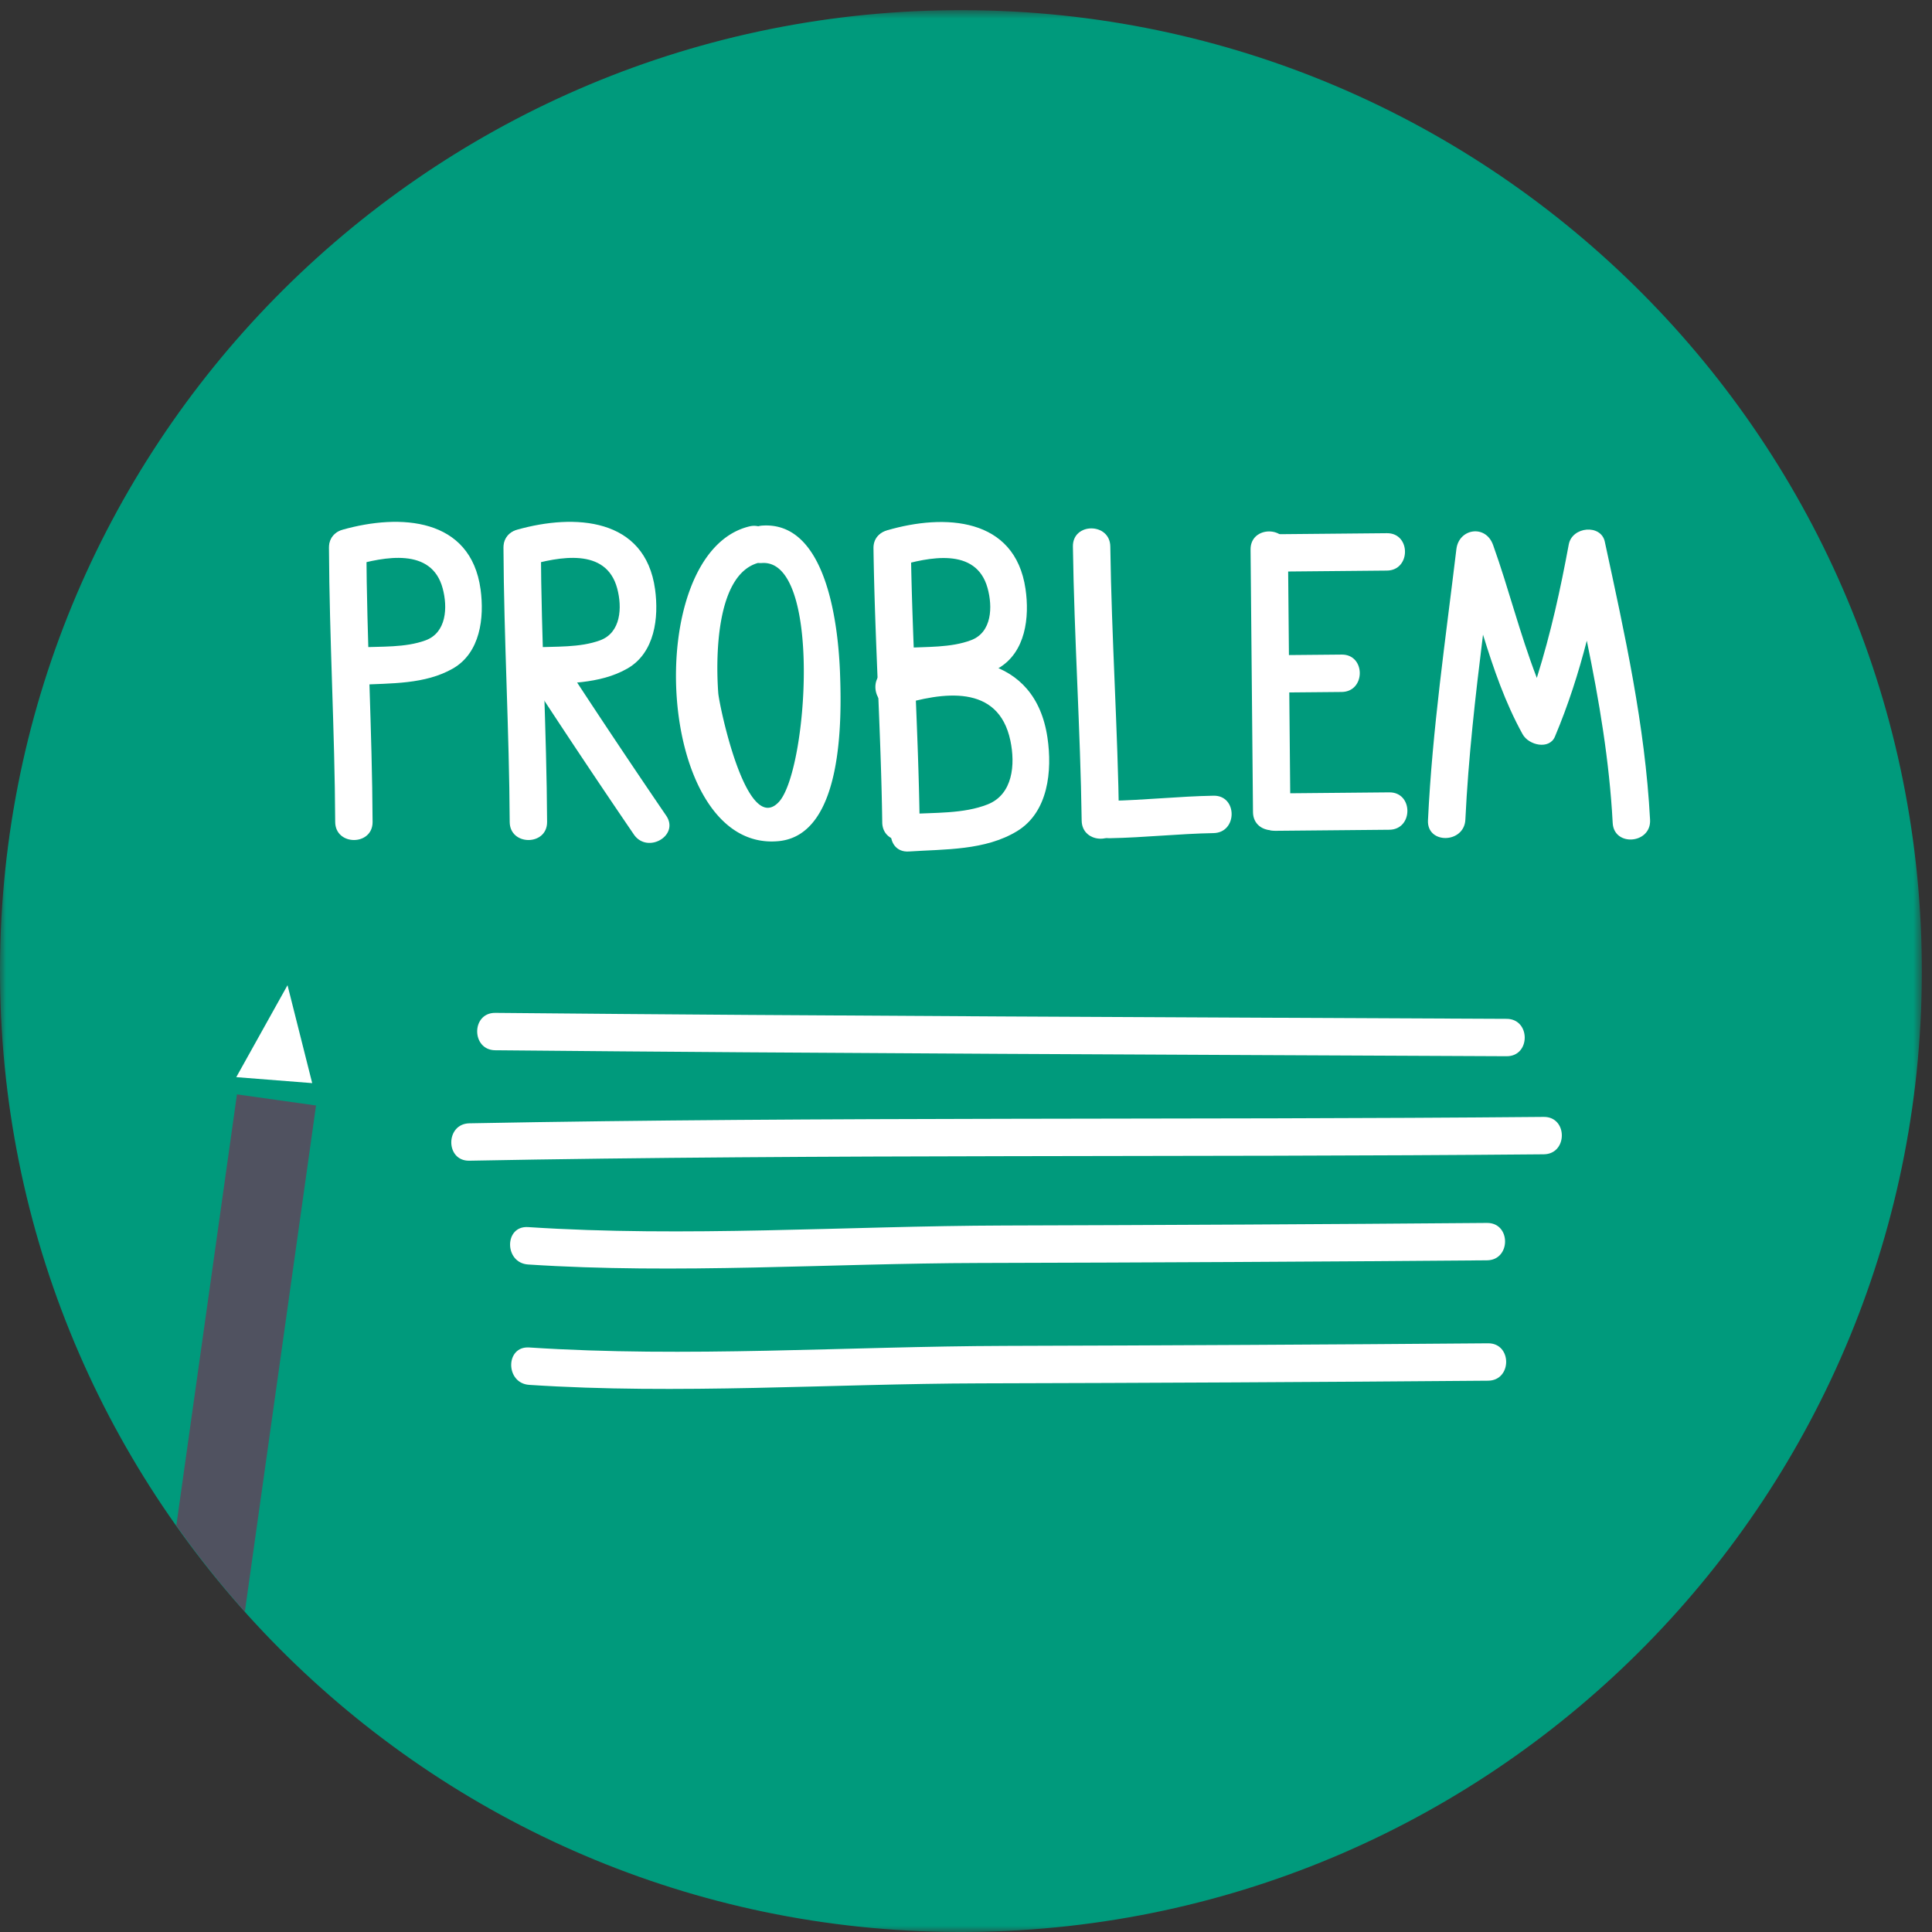 <svg width="155" height="155" viewBox="0 0 155 155" xmlns="http://www.w3.org/2000/svg" xmlns:xlink="http://www.w3.org/1999/xlink">
    <rect x="0" y="0" width="155" height="155" fill="#333333" stroke="none"/>
    <title>
        Page 1
    </title>
    <defs>
        <path id="a" d="M0 .813h154.187V155H0"/>
    </defs>
    <g fill="none" fill-rule="evenodd">
        <mask id="b" fill="#fff">
            <use xlink:href="#a"/>
        </mask>
        <path d="M154.183 77.194c.394 42.576-33.8 77.409-76.377 77.803C35.231 155.39.397 121.196.003 78.62-.39 36.045 33.804 1.21 76.38.817c42.576-.394 77.41 33.8 77.803 76.377" fill="#009A7C" mask="url(#b)"/>
        <g fill="#FFF">
            <path d="M26.392 43.942c.036 7.337.464 14.663.5 22 .01 1.934 3.01 1.935 3 0-.036-7.337-.464-14.663-.5-22-.01-1.934-3.01-1.935-3 0"/>
            <path d="M28.29 45.388c2.546-.719 6.334-1.498 7.225 1.814.413 1.536.306 3.551-1.37 4.17-1.638.603-3.58.476-5.297.57-1.924.104-1.934 3.105 0 3 2.5-.136 5.245-.023 7.487-1.308 2.204-1.263 2.53-4.082 2.22-6.355-.79-5.769-6.47-6.08-11.063-4.784-1.858.525-1.068 3.42.798 2.893m12.102-1.446c.035 7.337.463 14.663.5 22 .01 1.934 3.01 1.935 3 0-.037-7.337-.465-14.663-.5-22-.01-1.934-3.01-1.935-3 0"/>
            <path d="M42.29 45.388c2.546-.719 6.334-1.498 7.225 1.814.413 1.536.306 3.551-1.37 4.17-1.638.603-3.58.476-5.297.57-1.924.104-1.934 3.105 0 3 2.5-.136 5.245-.023 7.487-1.308 2.204-1.263 2.53-4.082 2.22-6.355-.79-5.769-6.47-6.08-11.063-4.784-1.858.525-1.068 3.42.798 2.893"/>
            <path d="M42.846 54.949a702.655 702.655 0 0 0 8.008 12c1.086 1.585 3.687.087 2.591-1.514a702.709 702.709 0 0 1-8.009-12c-1.055-1.611-3.653-.11-2.59 1.514m19.635 9.394c-2.604 2.786-4.79-7.832-4.856-8.733-.202-2.7-.224-9.475 3.187-10.446.095.01.193.015.3.007 4.855-.375 3.69 16.69 1.37 19.172m4.913-10.292c-.129-3.595-.976-12.29-6.283-11.88a1.788 1.788 0 0 0-.284.05 1.537 1.537 0 0 0-.7.01c-8.794 2.101-7.538 26.22 2.35 25.25 5.205-.51 5.043-9.905 4.917-13.43m2.683-10.06c.104 7.336.599 14.658.703 21.994.028 1.933 3.028 1.936 3 0-.104-7.336-.6-14.658-.703-21.994-.027-1.933-3.027-1.936-3 0"/>
            <path d="M71.976 45.438c2.527-.74 6.33-1.57 7.251 1.73.424 1.52.355 3.558-1.314 4.19-1.634.62-3.575.515-5.29.624-1.922.122-1.934 3.123 0 3 2.494-.158 5.248-.066 7.475-1.37 2.192-1.282 2.51-4.092 2.176-6.368-.843-5.761-6.507-6.04-11.096-4.7-1.852.543-1.063 3.438.798 2.894"/>
            <path d="M72.08 56.594c3.558-1.08 8.017-1.749 8.98 2.822.404 1.922.207 4.317-1.829 5.121-1.939.766-4.268.641-6.314.776-1.92.126-1.933 3.127 0 3 2.891-.19 6.124-.073 8.684-1.633 2.514-1.533 2.823-4.86 2.435-7.495-.988-6.705-7.35-7.125-12.755-5.484-1.845.561-1.058 3.457.798 2.893m13.998-12.751c.104 7.336.599 14.658.703 21.994.028 1.933 3.028 1.936 3 0-.104-7.336-.6-14.658-.703-21.994-.027-1.933-3.027-1.936-3 0"/>
            <path d="M89.03 67.248c2.78-.05 5.549-.361 8.33-.41 1.932-.035 1.936-3.035 0-3-2.781.049-5.55.36-8.33.41-1.932.035-1.936 3.035 0 3m11.3-23.161l.195 21.07c.018 1.933 3.018 1.934 3 0l-.195-21.07c-.018-1.934-3.018-1.935-3 0"/>
            <path d="M103.066 55.557l4.575-.042c1.934-.018 1.935-3.018 0-3l-4.575.042c-1.934.018-1.935 3.018 0 3m-.948-9.695l9.15-.085c1.934-.018 1.935-3.018 0-3l-9.15.085c-1.934.018-1.935 3.018 0 3m.192 20.792l9.15-.085c1.935-.018 1.936-3.018 0-3l-9.15.085c-1.933.018-1.934 3.018 0 3m26.44-23.196c-.309-1.426-2.622-1.225-2.892.222-.67 3.605-1.414 7.035-2.563 10.707-1.405-3.668-2.24-7.117-3.508-10.663-.6-1.68-2.746-1.32-2.944.329-.87 7.255-1.93 14.454-2.28 21.759-.093 1.934 2.907 1.87 3-.053.238-4.963.804-9.906 1.415-14.841.85 2.742 1.776 5.452 3.175 7.983.502.908 2.15 1.253 2.592.203 1.072-2.542 1.887-5.097 2.561-7.703.986 4.79 1.812 9.628 2.077 14.625.102 1.926 3.1 1.678 2.998-.256-.402-7.59-2.03-14.893-3.632-22.312"/>
        </g>
        <path d="M39.734 84.26c27.046.256 54.093.35 81.14.479 1.935.009 1.934-2.991 0-3-27.047-.13-54.094-.223-81.14-.478-1.935-.018-1.934 2.982 0 3m-2.078 8.86c28.719-.545 57.47-.252 86.196-.514 1.933-.018 1.935-3.018 0-3-28.725.262-57.477-.03-86.196.514-1.932.037-1.936 3.037 0 3m4.711 8.326c11.95.785 24.209-.092 36.19-.121 13.58-.034 27.16-.1 40.739-.213 1.934-.016 1.936-3.016 0-3-12.916.107-25.832.171-38.748.207-12.638.037-25.576.955-38.181.127-1.932-.127-1.92 2.874 0 3m.089 9.658c11.951.785 24.21-.092 36.191-.121 13.58-.034 27.16-.1 40.738-.213 1.934-.016 1.936-3.016 0-3-12.916.107-25.832.17-38.748.207-12.638.037-25.576.955-38.18.127-1.933-.127-1.92 2.874 0 3M18.956 86.417l4.111-7.376 1.98 7.855-6.091-.479z" fill="#FFF"/>
        <path d="M19.01 87.8l-4.864 34.587a77.338 77.338 0 0 0 5.498 6.913l5.71-40.609-6.344-.892z" fill="#505260"/>
    </g>
</svg>
